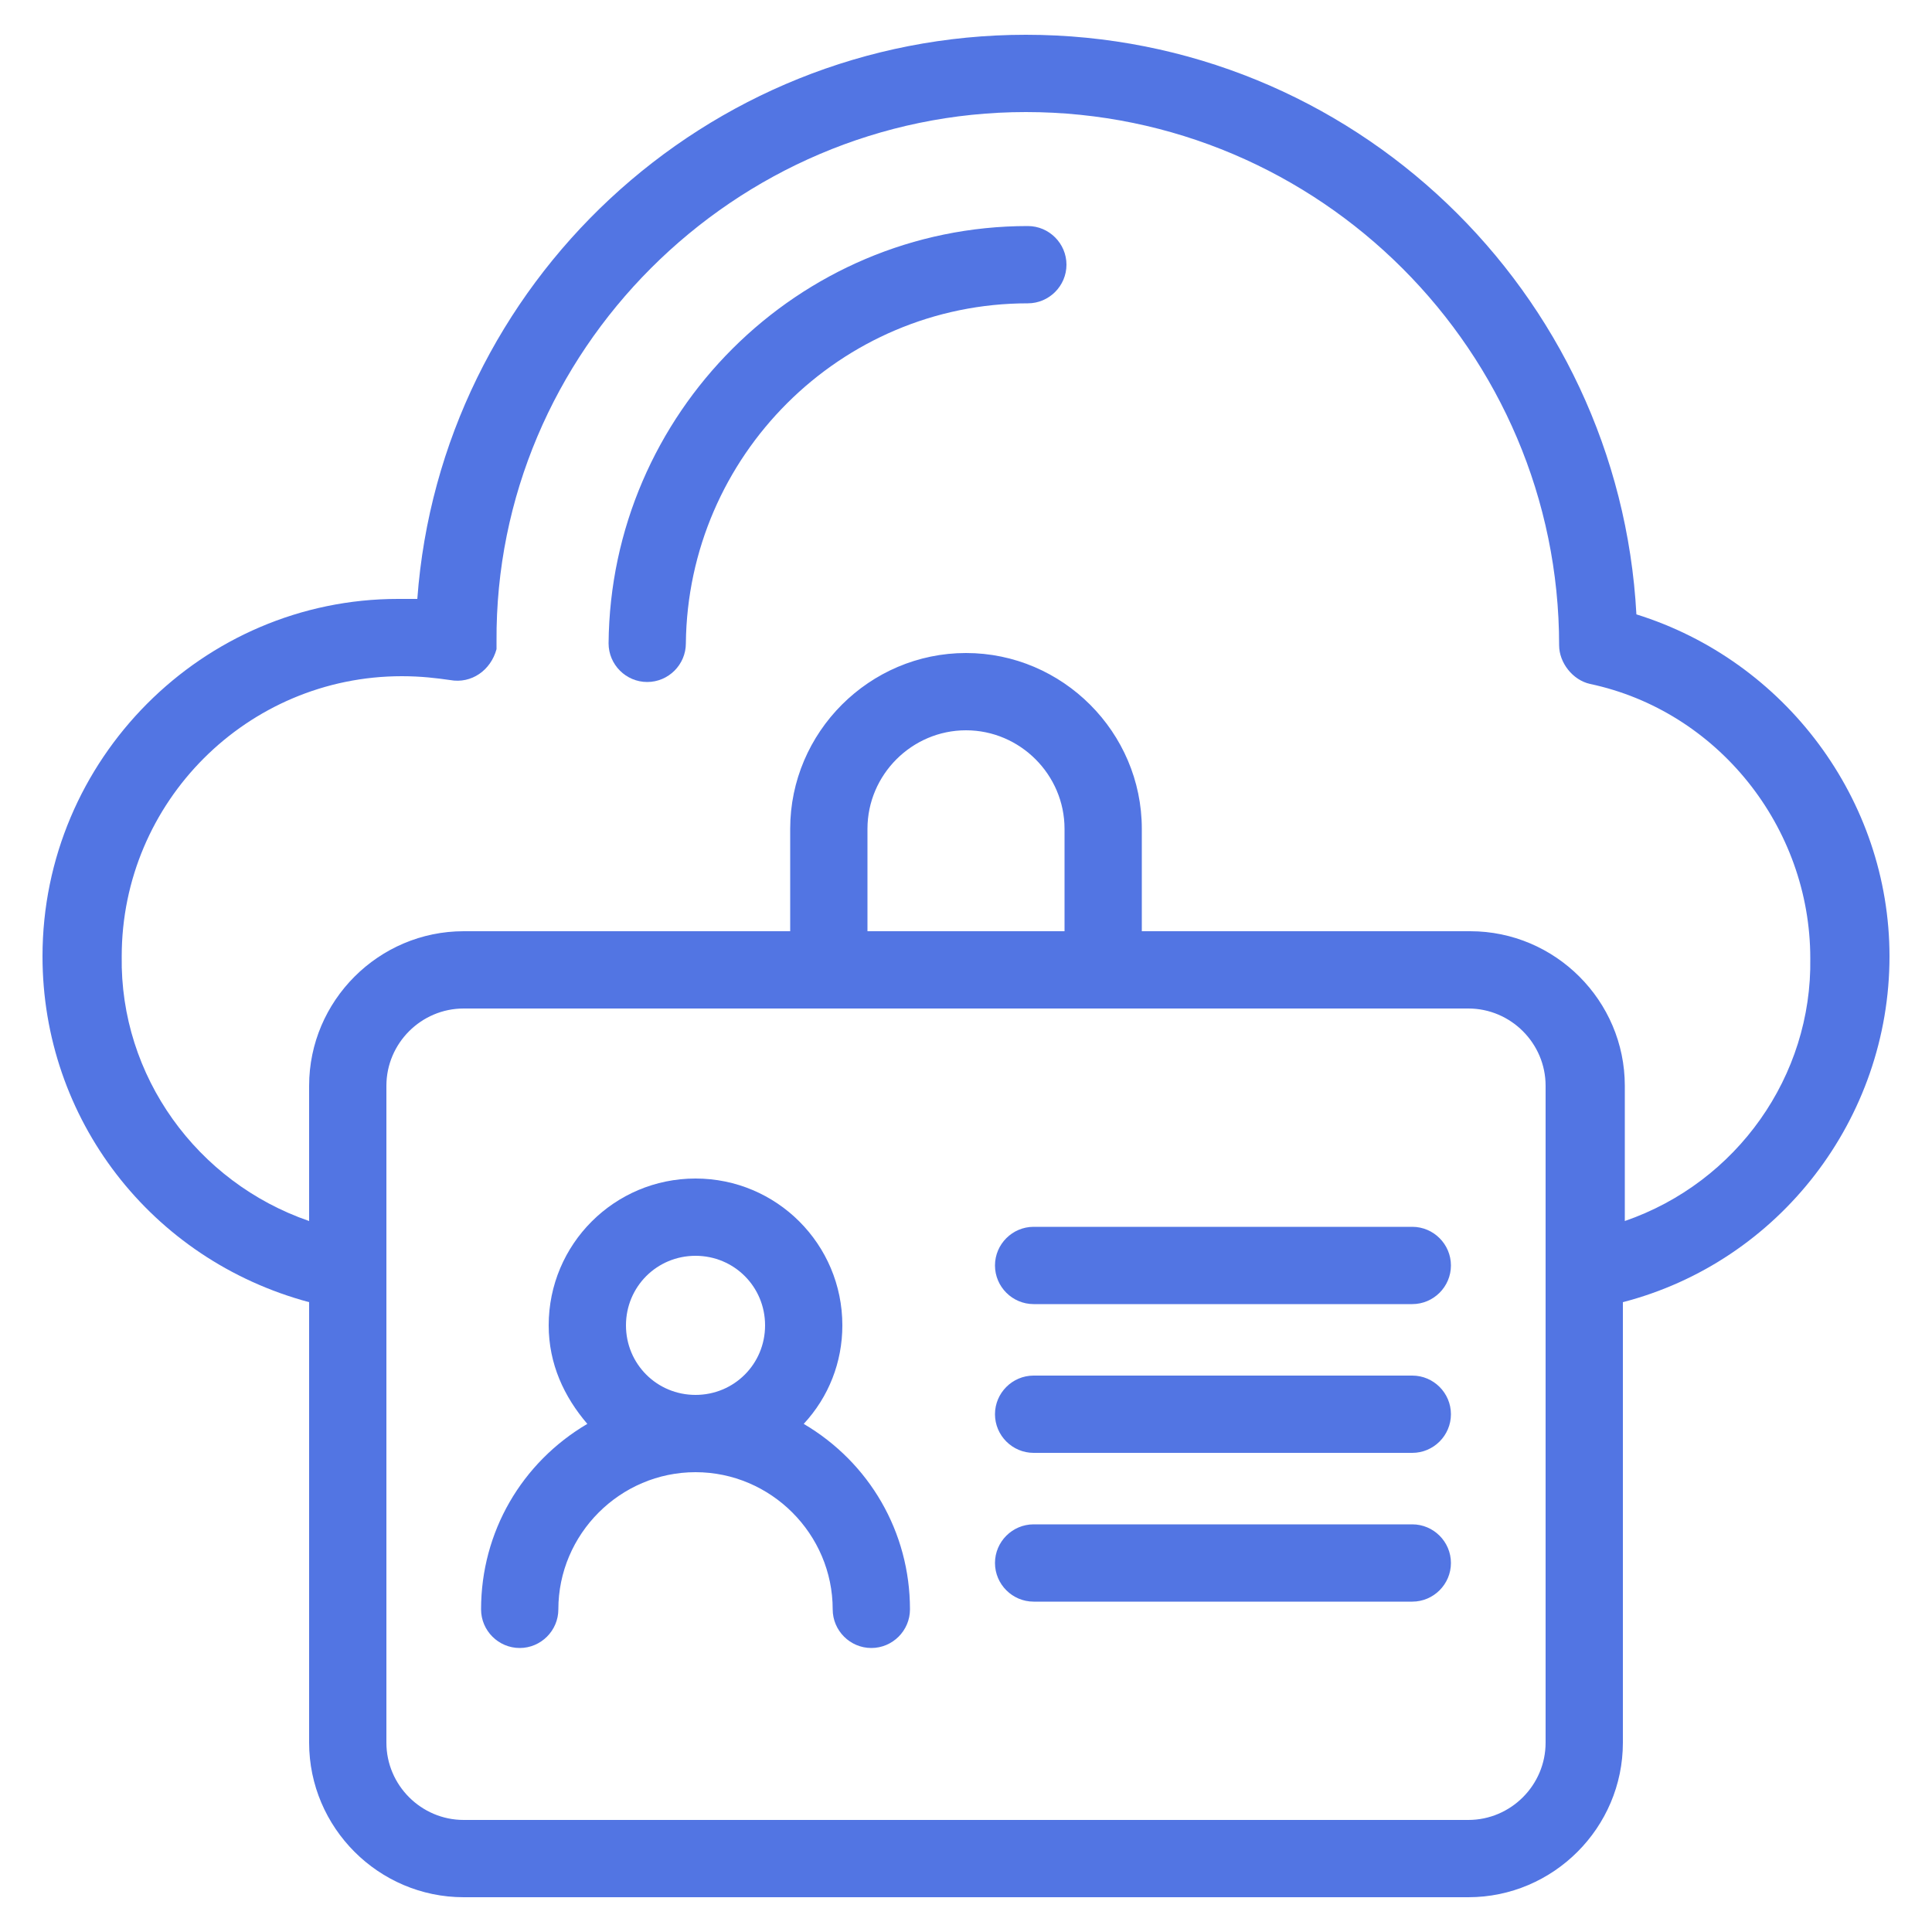 <?xml version="1.0" encoding="utf-8"?>
<!-- Generator: Adobe Illustrator 26.0.1, SVG Export Plug-In . SVG Version: 6.00 Build 0)  -->
<svg version="1.1" id="Layer_1" xmlns:svgjs="http://svgjs.com/svgjs"
	 xmlns="http://www.w3.org/2000/svg" xmlns:xlink="http://www.w3.org/1999/xlink" x="0px" y="0px" viewBox="0 0 100 100"
	 style="enable-background:new 0 0 100 100;" xml:space="preserve">
<style type="text/css">
	.st0{fill:#5275E3;}
</style>
<g>
	<path class="st0" d="M84.7,31.8c-0.9-16.7-14.7-30-31.6-30c-16.6,0-30.3,12.9-31.5,29.2c-0.3,0-0.6,0-1,0
		C10.5,31,2.2,39.3,2.2,49.5c0,8.4,5.6,15.7,13.8,17.9v22.8c0,4.4,3.6,8,8,8H76c4.4,0,8-3.6,8-8V67.4c8.1-2.1,13.8-9.5,13.8-17.9
		C97.8,41.4,92.4,34.2,84.7,31.8L84.7,31.8z M80,90.2c0,2.2-1.8,4-4,4H24c-2.2,0-4-1.8-4-4v-34c0-2.2,1.8-4,4-4H76c2.2,0,4,1.8,4,4
		L80,90.2z M44.9,48.2v-5.3c0-2.8,2.3-5.1,5.1-5.1c2.8,0,5.1,2.3,5.1,5.1v5.3L44.9,48.2z M84.1,63.2v-7c0-4.4-3.6-8-8-8H59.1v-5.3
		c0-5-4.1-9.1-9.1-9.1c-5,0-9.1,4.1-9.1,9.1v5.3H24c-4.4,0-8,3.6-8,8v7c-5.8-2-9.8-7.5-9.7-13.7c0-8,6.5-14.5,14.5-14.5
		c1,0,1.8,0.1,2.5,0.2c1.1,0.2,2.1-0.5,2.4-1.6c0-0.1,0-0.3,0-0.4C25.6,18.2,38,5.8,53.1,5.8c15.2,0,27.6,12.4,27.6,27.6
		c0,0.9,0.7,1.8,1.6,2c6.6,1.4,11.4,7.4,11.4,14.2C93.8,55.7,89.9,61.2,84.1,63.2L84.1,63.2z"/>
	<path class="st0" d="M41.6,73.7c1.3-1.4,2-3.2,2-5.1c0-4.2-3.4-7.6-7.6-7.6c-4.2,0-7.6,3.4-7.6,7.6c0,2,0.8,3.7,2,5.1
		c-3.4,2-5.5,5.6-5.5,9.6c0,1.1,0.9,2,2,2c1.1,0,2-0.9,2-2c0-3.9,3.2-7.1,7.1-7.1c3.9,0,7.1,3.2,7.1,7.1c0,1.1,0.9,2,2,2s2-0.9,2-2
		C47.1,79.3,45,75.7,41.6,73.7L41.6,73.7z M36,72.2c-2,0-3.6-1.6-3.6-3.6s1.6-3.6,3.6-3.6s3.6,1.6,3.6,3.6S38,72.2,36,72.2z
		 M73.1,63.5H53.5c-1.1,0-2,0.9-2,2s0.9,2,2,2h19.6c1.1,0,2-0.9,2-2S74.2,63.5,73.1,63.5z M73.1,71.2H53.5c-1.1,0-2,0.9-2,2
		s0.9,2,2,2h19.6c1.1,0,2-0.9,2-2S74.2,71.2,73.1,71.2z M73.1,78.9H53.5c-1.1,0-2,0.9-2,2s0.9,2,2,2h19.6c1.1,0,2-0.9,2-2
		S74.2,78.9,73.1,78.9z M53.2,11.7c-11.9,0-21.6,9.7-21.7,21.6c0,1.1,0.9,2,2,2h0c1.1,0,2-0.9,2-2c0.1-9.7,8-17.6,17.7-17.6
		c1.1,0,2-0.9,2-2S54.3,11.7,53.2,11.7z"/>
</g>
</svg>

